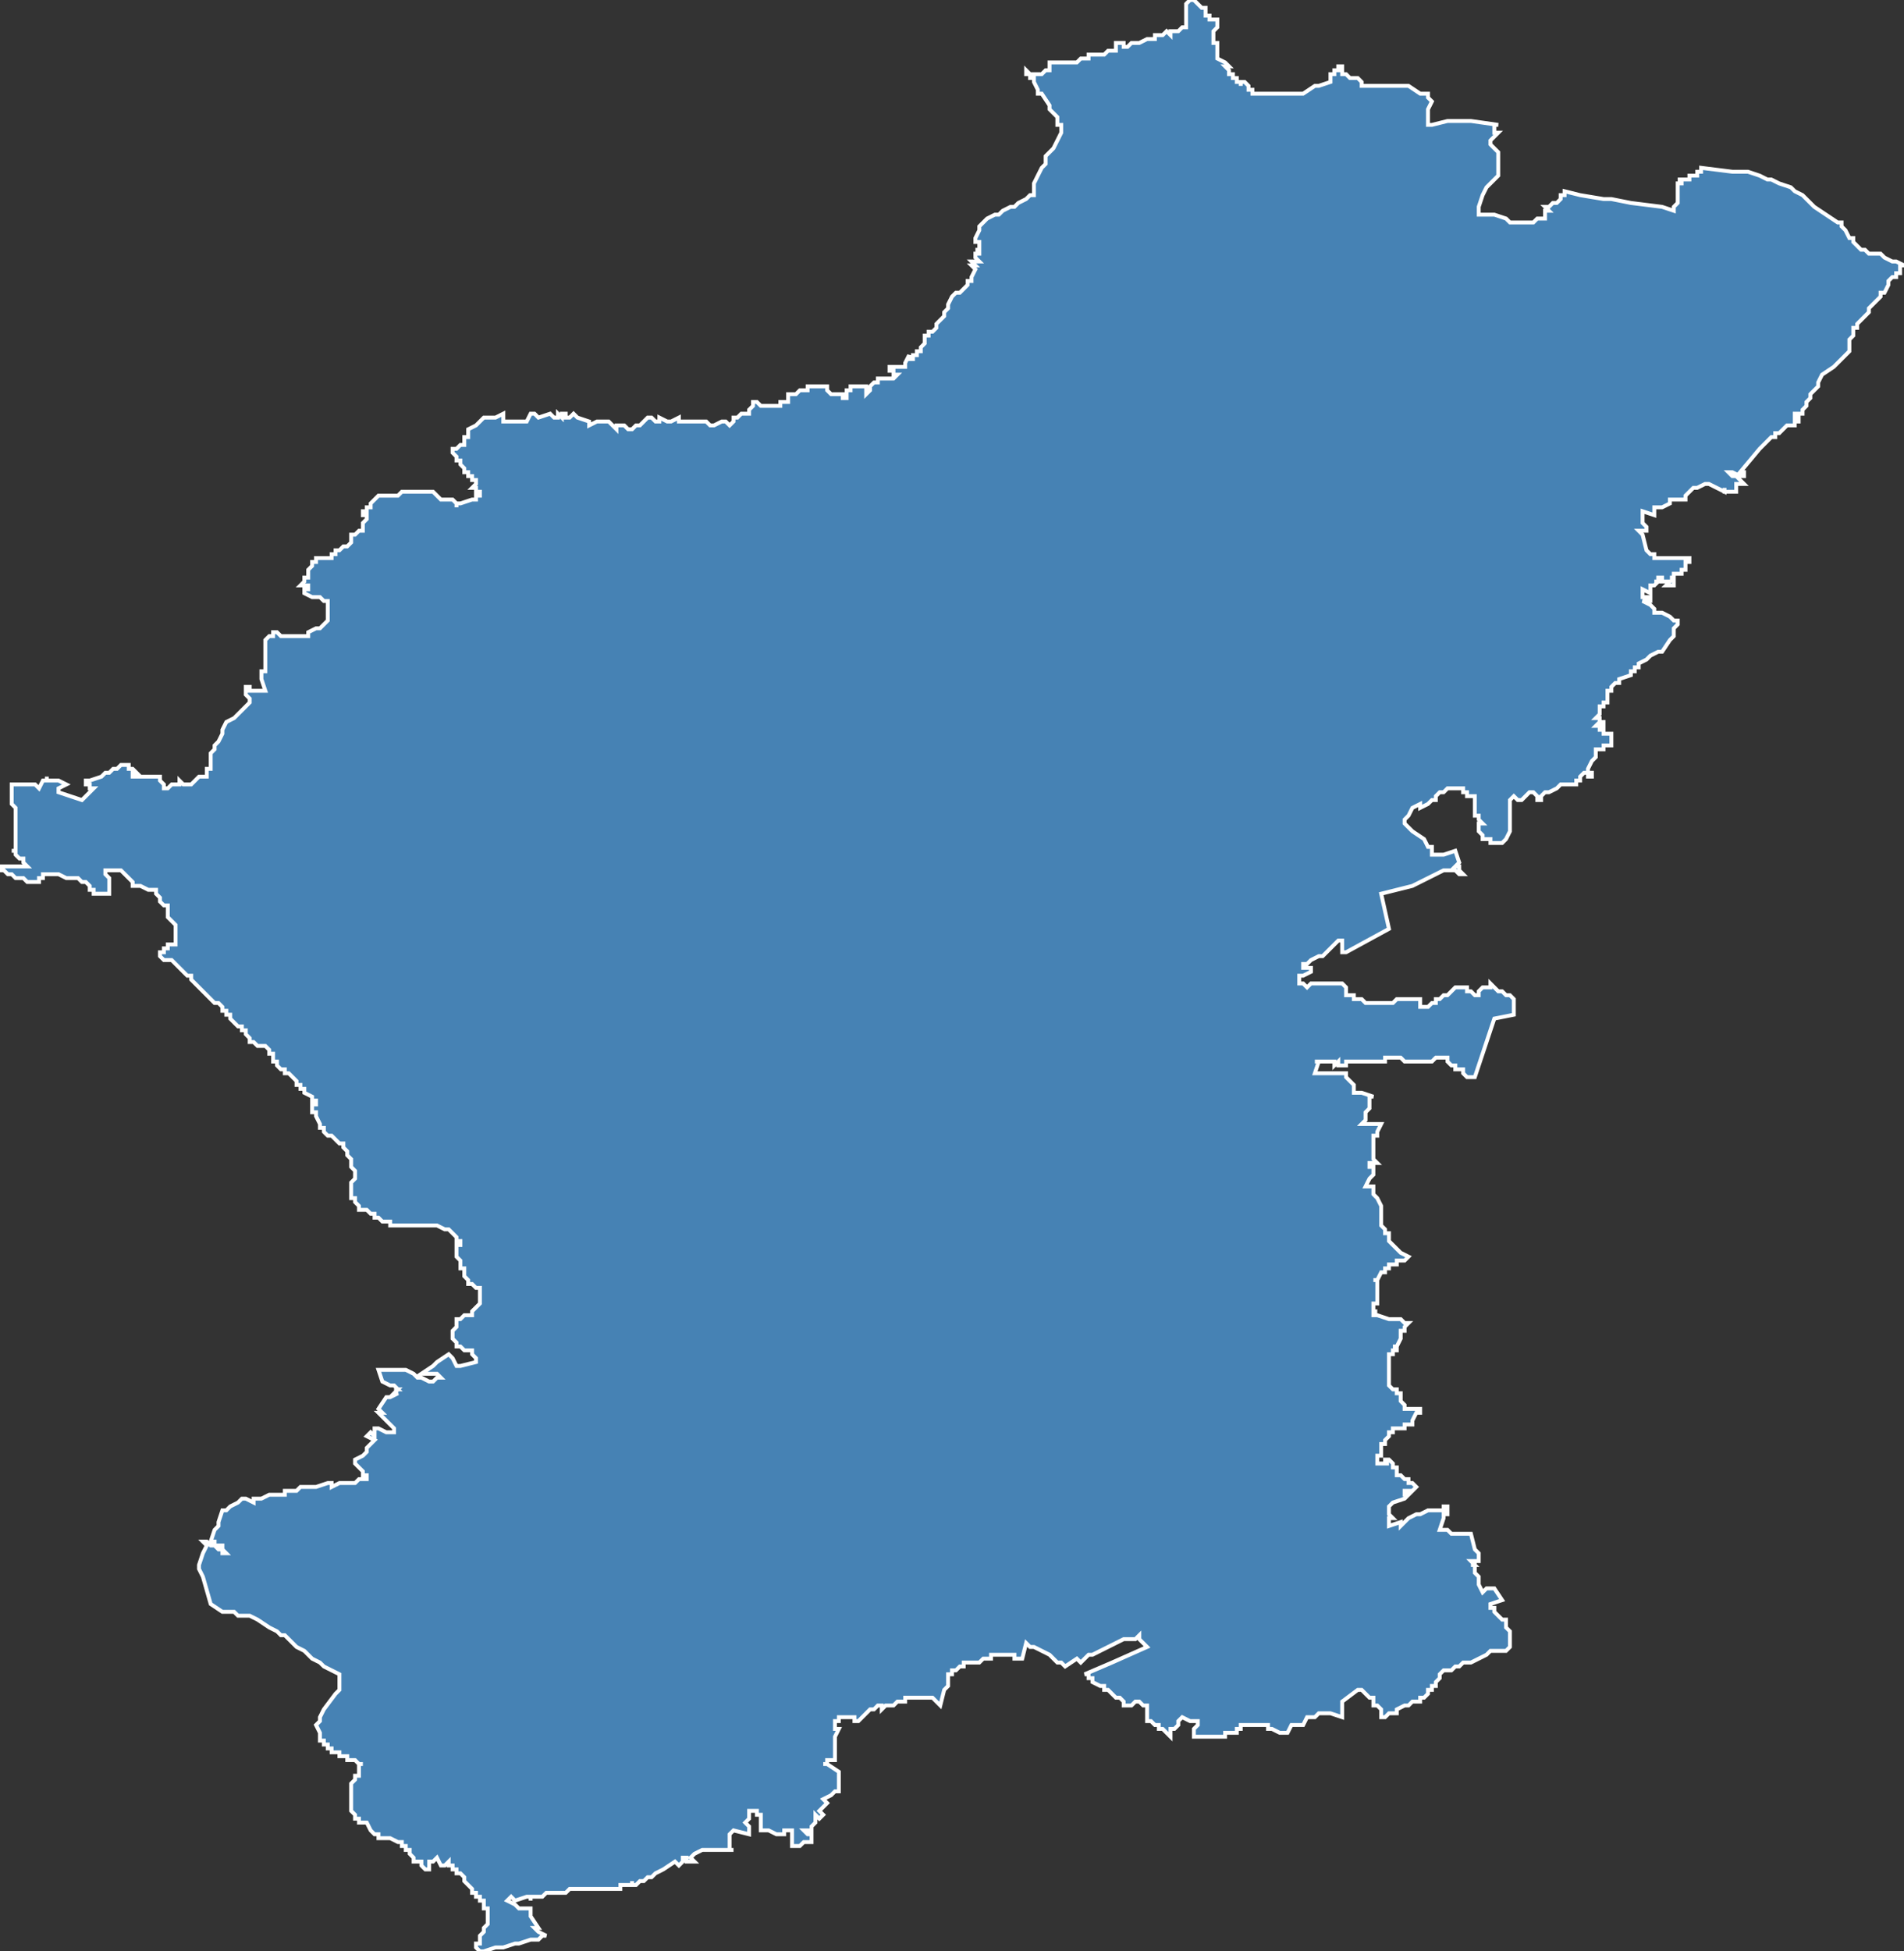 <?xml version="1.0" encoding="utf-8"?>
<svg version="1.1" id="svgmap" xmlns="http://www.w3.org/2000/svg" xmlns:xlink="http://www.w3.org/1999/xlink" x="0px" y="0px" width="100%" height="100%" viewBox="0 0 488 500">
<rect x="0" y="0" width="488" height="500" fill="#333333" stroke="none"/>
<polygon points="304,6 304,6 304,5 304,5 304,5 304,4 304,3 304,3 304,3 304,3 304,3 304,3 304,3 304,2 304,2 304,2 304,2 304,2 304,1 304,1 304,1 305,0 305,0 305,0 305,0 306,0 306,0 306,0 306,0 306,0 306,0 306,0 306,0 306,0 307,1 307,1 307,1 307,1 307,1 308,2 308,2 308,2 308,2 308,2 308,2 308,2 308,2 309,2 309,2 309,2 308,2 308,2 309,2 309,3 309,3 309,3 309,3 309,3 309,3 309,3 309,3 309,4 310,4 310,4 310,4 310,4 310,4 310,4 310,4 310,4 310,5 310,5 311,5 311,5 311,5 312,5 312,6 312,6 312,6 312,7 311,8 311,8 311,8 311,8 311,10 311,11 312,11 312,12 312,13 312,14 312,15 312,15 312,15 314,16 314,16 314,16 314,16 314,16 315,17 315,17 314,17 314,17 314,17 314,17 315,18 315,18 315,19 315,19 316,19 316,20 317,20 317,20 317,21 318,21 318,21 318,22 318,22 318,21 318,21 319,21 319,21 319,21 319,21 319,21 320,22 320,22 320,22 320,22 320,23 320,23 321,23 321,23 321,23 321,23 321,23 321,24 322,24 322,24 322,24 322,24 323,24 323,24 323,24 323,24 323,24 323,24 323,24 323,24 323,24 324,24 324,24 324,24 324,24 324,24 324,24 324,24 324,24 327,24 327,24 328,24 329,24 329,24 330,24 331,24 332,24 332,24 333,24 334,24 337,22 338,22 338,22 341,21 341,21 341,21 341,20 341,20 341,20 341,19 341,19 341,19 341,19 341,19 342,19 342,19 342,19 342,18 342,18 342,18 342,18 342,18 342,18 342,18 342,18 342,18 342,18 343,18 343,18 343,17 343,17 343,17 344,17 344,17 344,17 344,17 344,17 344,17 344,17 344,17 344,17 344,17 344,18 344,18 344,18 344,18 344,18 344,18 344,19 344,19 344,19 345,19 345,19 346,20 346,20 346,20 347,20 347,20 348,20 348,20 349,21 349,21 349,21 349,21 349,21 349,22 349,22 350,22 350,22 350,22 351,22 351,22 351,22 352,22 352,22 352,22 353,22 353,22 354,22 354,22 356,22 356,22 357,22 359,22 360,22 361,22 361,22 364,24 364,24 366,24 366,24 366,24 366,24 366,25 367,26 367,26 366,28 366,28 366,29 366,29 366,31 366,31 366,32 367,32 371,31 372,31 372,31 373,31 374,31 374,31 375,31 376,31 377,31 384,32 384,32 384,32 384,32 383,32 383,34 383,34 384,34 383,35 382,36 382,37 382,37 382,37 382,37 382,37 382,37 383,38 383,38 383,38 383,38 383,38 384,39 384,40 384,40 384,43 384,44 384,44 384,45 384,45 382,47 382,47 381,48 380,50 380,50 380,50 379,53 379,55 383,55 383,55 386,56 387,57 387,57 391,57 392,57 393,57 393,57 393,57 393,57 394,56 394,56 394,56 395,56 395,56 395,56 395,56 395,56 395,56 396,56 396,56 396,55 396,55 396,55 396,55 396,55 396,55 396,55 396,55 396,55 396,55 396,55 396,54 396,54 396,54 396,54 396,54 396,54 396,54 396,54 396,54 397,54 397,54 396,53 396,53 396,53 397,53 397,53 397,53 398,52 399,52 399,52 399,52 399,52 399,52 399,52 399,52 399,52 399,52 400,51 400,51 400,51 400,51 400,51 400,51 400,51 400,51 400,51 400,51 400,51 400,51 400,51 400,51 400,51 400,51 400,51 400,51 400,51 400,50 400,50 400,50 400,50 401,50 401,50 401,49 401,49 401,49 401,49 405,50 405,50 411,51 412,51 413,51 413,51 413,51 413,51 418,52 426,53 429,54 429,54 429,54 429,53 430,52 430,52 430,52 430,52 430,52 430,52 430,50 430,49 430,49 430,48 430,48 430,48 430,48 430,48 430,48 430,48 430,48 430,48 430,48 430,47 430,47 430,47 430,47 430,47 431,47 431,47 431,46 430,46 430,46 431,46 431,46 431,46 431,46 432,46 432,46 432,46 432,46 432,46 433,46 433,46 433,46 433,45 433,45 434,45 434,45 434,45 434,45 434,45 434,45 435,45 435,45 435,45 435,45 435,45 435,45 435,44 436,44 436,44 436,44 436,44 436,44 436,44 436,43 436,43 444,44 447,44 447,44 448,44 451,45 453,46 454,46 454,46 456,47 459,48 460,49 460,49 462,50 465,53 468,55 471,57 471,57 472,57 472,58 472,58 472,58 472,58 472,58 473,59 473,59 473,59 474,61 475,61 475,61 475,61 475,62 477,64 477,64 477,64 478,64 479,65 479,65 479,65 481,65 481,65 482,65 483,66 485,67 485,67 486,67 486,67 486,67 486,67 486,67 488,68 487,68 487,69 487,69 487,69 487,70 486,70 486,71 486,71 486,71 486,71 485,71 484,72 484,73 484,73 484,73 483,75 482,75 482,75 482,76 482,76 481,77 481,77 481,77 480,78 480,78 479,79 479,80 479,80 479,80 476,83 476,84 476,84 475,84 475,85 475,85 475,85 475,85 475,85 475,85 475,86 475,86 475,86 475,86 475,86 475,86 475,86 475,86 475,86 474,87 474,87 474,88 474,88 474,88 474,88 474,89 474,89 474,89 474,89 474,90 474,90 474,90 473,91 470,94 467,96 467,96 466,98 466,99 464,101 464,102 464,102 464,102 463,103 463,103 463,103 463,104 463,104 462,105 462,105 462,105 462,105 462,105 462,105 462,105 462,105 462,105 462,106 460,106 460,107 461,107 461,107 461,107 461,107 460,107 460,107 461,107 461,108 461,108 461,108 461,108 461,108 460,108 461,108 460,108 460,108 460,108 460,109 460,109 459,109 459,109 459,109 458,109 458,109 456,111 456,111 456,111 456,111 455,111 455,111 455,112 454,112 454,112 453,113 452,114 451,115 446,121 446,121 447,121 447,121 447,121 447,122 447,122 447,122 446,122 446,122 444,121 444,121 444,121 444,121 444,121 443,121 443,121 444,122 445,122 445,122 446,123 446,123 446,123 446,123 447,124 447,124 447,124 447,124 447,124 446,124 446,124 446,124 446,124 445,124 445,124 445,125 445,125 445,126 445,126 445,126 444,126 444,126 444,126 443,126 442,126 442,125 442,126 438,124 437,124 437,124 435,125 435,125 435,125 434,125 434,125 434,125 433,126 432,127 432,128 432,128 432,128 430,128 430,128 428,128 428,129 426,130 426,130 426,130 425,130 425,130 425,130 424,130 424,130 424,130 424,130 424,131 424,131 424,132 424,132 421,131 421,131 421,131 421,132 421,132 421,132 421,133 421,134 421,134 421,134 422,135 422,135 422,136 421,136 421,136 421,136 420,136 421,137 422,141 423,142 423,142 423,142 424,142 424,142 424,143 424,143 424,143 424,143 425,143 425,143 425,143 425,143 426,143 426,143 426,143 426,143 426,143 426,143 427,143 427,143 427,143 427,143 427,143 427,143 427,143 427,143 427,143 427,143 427,143 428,143 428,143 428,143 428,143 428,143 428,143 428,143 428,143 428,143 428,143 428,143 429,143 429,143 429,143 429,143 429,143 429,143 429,143 429,143 429,143 429,143 429,143 429,143 429,143 430,143 430,143 430,143 430,143 430,143 430,143 430,143 430,143 431,143 431,143 431,143 431,143 431,143 431,143 431,143 431,143 431,143 431,143 431,143 431,143 432,143 432,143 432,143 432,143 432,143 432,143 432,143 432,143 433,143 433,143 433,144 433,144 433,144 432,144 432,144 432,145 432,145 432,146 432,146 432,146 431,146 431,146 431,146 431,147 430,147 430,147 429,147 429,147 429,147 429,147 429,148 429,148 429,148 429,148 428,148 428,148 428,148 428,148 428,148 429,148 429,149 429,149 429,149 429,149 429,149 429,149 429,150 429,150 429,150 428,150 428,150 428,150 428,150 427,150 427,150 427,150 428,149 428,149 428,149 428,149 428,149 428,149 427,149 427,149 427,149 427,149 427,149 427,149 427,149 426,149 426,149 426,149 426,149 426,149 426,149 426,149 426,149 426,149 426,149 426,148 426,148 425,148 425,148 425,148 425,149 425,149 424,149 424,149 425,149 425,149 424,150 424,150 424,150 424,150 424,150 424,150 423,150 423,151 423,151 423,151 423,151 423,151 423,151 423,151 423,152 423,152 423,152 423,152 423,152 423,152 421,151 421,151 421,151 421,151 421,151 421,151 421,151 421,151 421,152 421,152 421,152 421,152 421,152 421,153 421,153 422,153 422,153 422,153 422,153 422,153 422,153 423,153 423,153 423,154 423,154 423,154 422,154 422,154 422,154 422,154 421,154 421,154 421,154 421,154 423,155 423,155 424,156 424,157 424,157 424,157 425,157 426,157 428,158 429,159 430,159 430,160 429,161 429,161 429,163 429,163 428,164 426,167 426,167 425,167 423,168 423,168 422,169 422,169 422,169 420,170 420,170 420,171 419,171 419,172 419,172 418,172 418,172 418,173 418,173 418,173 418,173 415,174 415,175 415,175 414,175 414,175 414,175 414,175 413,176 413,176 413,176 413,176 413,177 413,177 412,177 412,177 412,177 412,178 412,178 412,178 412,178 412,178 412,178 412,179 412,179 412,180 412,180 411,180 411,180 411,180 411,181 411,181 411,181 411,181 411,181 411,181 410,181 410,181 410,181 410,182 410,183 410,183 409,184 409,184 410,184 410,185 410,185 411,185 411,185 411,186 411,186 411,186 411,186 411,186 411,186 410,186 410,185 409,186 409,186 409,186 410,186 410,187 410,187 410,187 411,187 411,188 411,188 412,188 413,188 413,188 413,188 413,189 413,189 413,189 413,190 413,190 413,191 413,191 412,191 412,191 411,191 411,192 411,192 411,192 410,192 410,192 410,192 410,192 410,192 409,192 409,193 409,193 409,193 409,194 409,194 408,195 408,195 408,195 408,195 407,197 407,197 407,198 407,198 407,198 408,198 408,199 408,199 408,199 408,199 408,199 407,199 407,199 407,199 407,199 407,199 407,199 407,199 407,199 407,198 407,198 407,198 406,198 406,198 406,198 406,198 406,198 405,199 405,200 405,200 405,200 404,200 404,201 404,201 402,201 401,201 400,201 399,202 399,202 397,203 396,203 396,203 395,204 395,205 394,205 394,205 394,204 393,203 393,203 393,203 392,203 392,203 392,203 392,203 391,204 390,205 390,205 390,205 390,205 389,205 388,204 388,204 388,204 388,204 388,204 387,205 387,205 387,206 387,206 387,206 387,207 387,207 387,208 387,209 387,211 387,211 387,212 387,213 387,213 386,215 386,215 385,216 385,216 385,216 385,216 385,216 383,216 383,216 383,216 382,216 382,216 382,216 382,216 382,216 382,215 382,215 382,215 382,215 382,215 380,215 380,215 380,215 380,214 380,214 379,213 379,213 379,212 379,212 379,212 379,212 379,212 379,212 379,212 379,211 379,211 379,211 379,211 380,211 380,211 379,210 379,210 379,209 379,209 379,209 379,209 379,209 378,209 378,208 378,208 378,208 378,207 378,207 378,207 378,206 378,206 378,206 378,206 378,206 378,206 378,206 378,205 378,205 378,205 378,205 378,205 378,205 378,205 378,205 378,205 378,205 378,205 378,205 378,205 378,205 378,205 378,205 378,205 378,205 378,204 377,204 377,204 377,204 377,204 377,204 377,204 377,204 377,204 377,204 377,204 377,204 377,204 377,204 376,204 377,204 376,204 376,204 376,204 376,204 376,204 376,204 376,204 376,204 376,203 376,203 376,203 376,203 376,203 376,203 376,203 376,203 376,203 376,203 376,203 376,203 376,203 376,203 376,203 376,203 376,203 376,203 376,203 375,203 375,203 375,203 375,203 375,202 375,202 375,202 375,202 375,202 375,202 375,202 374,202 374,202 374,202 374,202 374,202 374,202 374,202 374,202 374,202 373,202 372,202 372,202 372,202 371,202 371,202 370,203 369,203 368,204 368,205 367,205 367,205 366,206 364,207 364,206 362,207 362,207 361,209 361,209 360,210 360,211 361,212 362,213 365,215 366,217 367,217 367,219 369,219 370,219 373,218 374,221 373,222 374,222 374,222 374,223 375,224 374,224 374,224 373,223 372,223 372,223 371,223 370,223 362,227 362,227 354,229 356,238 345,244 344,244 344,241 343,241 342,242 341,243 339,245 338,245 338,245 336,246 336,246 336,246 336,246 335,247 334,247 334,248 334,248 335,248 335,248 335,248 336,248 336,248 336,248 336,248 336,249 334,250 334,250 333,250 333,250 333,250 333,250 333,251 333,251 333,251 333,251 333,251 333,251 333,252 333,252 334,252 334,252 335,253 336,252 337,252 339,252 341,252 343,252 343,252 344,252 345,253 345,253 345,253 345,253 345,254 345,254 345,255 345,255 345,255 345,255 345,255 346,255 346,255 346,255 346,255 346,255 346,255 346,255 347,255 347,255 347,255 347,255 347,255 347,255 347,256 347,256 347,256 348,256 348,256 348,256 348,256 348,256 348,256 349,256 349,256 349,256 349,256 349,256 349,256 350,257 350,257 350,257 350,257 351,257 351,257 351,257 351,257 351,257 352,257 352,257 353,257 353,257 353,257 353,257 354,257 354,257 355,257 355,257 356,257 356,257 356,257 357,257 358,256 358,256 359,256 359,256 359,256 360,256 360,256 364,256 364,257 364,258 365,258 366,258 367,257 367,257 368,257 368,257 368,257 368,256 369,256 369,256 369,256 370,255 370,255 370,255 371,255 371,255 372,254 372,254 373,253 373,253 374,253 375,253 376,253 376,253 376,253 376,253 376,254 376,254 377,254 378,255 379,255 379,255 379,255 379,254 379,254 380,253 381,253 382,253 382,252 382,252 383,253 383,253 383,253 384,254 385,254 386,255 387,255 388,256 388,260 383,261 383,261 378,276 377,276 376,276 375,275 375,275 375,275 375,274 375,274 374,274 373,274 373,273 372,273 372,273 372,273 371,272 371,271 371,271 370,271 369,271 368,271 367,272 366,272 365,272 364,272 362,272 360,272 359,271 357,271 356,271 356,271 356,271 355,271 355,271 355,272 354,272 354,272 354,272 354,272 353,272 353,272 352,272 351,272 350,272 350,272 350,272 349,272 349,272 348,272 348,272 348,272 346,272 345,272 345,273 344,273 344,273 344,273 343,273 343,273 343,272 342,273 342,272 342,272 341,272 340,272 339,272 339,272 338,272 338,272 337,272 337,272 337,272 337,272 337,272 337,272 338,272 337,275 337,275 338,275 339,275 339,275 340,275 340,275 341,275 341,275 342,275 343,275 343,275 345,275 345,276 345,276 345,276 346,277 347,278 347,278 347,278 347,280 348,280 348,280 349,280 349,280 352,281 351,281 351,282 351,284 350,285 350,285 350,286 350,286 350,286 350,286 350,286 350,286 350,287 349,288 352,288 353,288 353,288 354,288 354,288 353,290 353,290 353,290 353,290 353,291 352,291 352,292 352,292 352,292 352,293 352,294 352,295 352,295 352,295 352,296 352,296 352,297 353,298 351,298 351,299 352,299 352,300 352,301 352,301 352,301 352,301 351,302 351,302 350,304 352,304 352,306 352,306 353,307 354,309 354,310 354,310 354,310 354,310 354,310 354,310 354,311 354,311 354,311 354,312 354,312 354,313 354,313 354,314 354,314 354,314 355,315 355,316 356,316 356,317 356,318 357,319 359,321 361,322 360,323 360,323 360,323 360,323 359,323 359,323 359,323 359,323 358,323 358,324 358,324 357,324 357,324 357,324 356,324 356,324 356,325 356,325 355,325 355,325 355,325 355,326 354,326 353,328 352,328 352,328 352,328 352,328 352,328 352,328 352,328 353,328 353,328 353,328 353,328 353,329 353,329 353,329 353,329 353,329 353,329 353,330 353,330 353,330 353,330 353,330 353,330 353,330 353,331 353,331 353,331 353,331 353,331 353,331 353,331 353,331 353,331 353,331 353,331 353,331 353,331 353,331 353,331 353,331 353,332 353,332 353,332 353,332 353,332 353,332 353,332 353,332 353,333 353,333 353,333 353,333 353,333 353,333 353,334 353,334 353,334 353,334 353,334 353,334 353,334 353,334 353,334 353,334 353,334 353,334 353,334 352,334 352,334 352,334 352,334 352,334 352,335 352,335 352,335 352,335 352,335 352,335 352,335 352,335 352,335 352,335 352,335 352,335 352,335 352,336 352,336 352,336 352,336 353,336 353,336 352,336 352,336 352,337 352,337 352,337 353,337 356,338 357,338 357,338 359,338 359,338 360,339 361,339 361,339 360,340 360,340 360,340 360,340 360,341 360,341 359,341 359,342 359,342 359,342 359,343 359,343 359,343 359,343 358,345 358,345 357,345 358,345 358,345 358,345 358,346 358,346 358,346 358,346 357,346 357,347 357,347 356,347 356,347 356,347 356,348 356,348 356,349 356,349 356,350 356,350 356,350 356,351 356,353 356,353 356,354 356,355 356,355 357,356 357,356 358,356 358,357 359,357 359,357 359,358 359,359 360,360 360,360 360,361 360,361 360,361 360,361 361,361 361,361 361,361 362,361 362,361 362,361 363,361 363,361 363,361 364,361 364,361 364,361 364,362 363,362 362,364 362,365 362,365 362,365 361,365 361,365 361,365 360,365 360,366 359,366 359,366 359,366 359,366 358,366 358,366 358,366 358,366 358,366 358,366 358,366 358,366 357,366 357,367 357,367 357,367 356,367 356,367 356,367 356,368 356,368 356,368 355,369 355,370 354,370 354,370 354,370 354,371 354,371 354,371 354,371 354,371 354,371 354,372 354,372 354,372 354,372 354,373 354,373 354,373 354,373 354,373 353,373 353,373 353,373 353,374 353,374 353,374 353,374 353,374 353,374 353,374 353,374 353,374 353,374 353,375 353,375 353,375 354,375 354,375 354,375 355,375 355,375 355,375 355,375 355,375 355,375 355,375 355,375 355,375 356,375 355,375 355,375 355,375 355,375 355,374 356,374 356,374 356,374 357,375 357,376 358,376 358,376 358,378 359,378 360,379 360,379 360,379 360,379 361,379 361,379 361,380 362,380 362,380 362,380 363,381 363,381 363,381 363,381 362,382 361,382 360,382 360,383 361,383 361,383 361,383 360,384 360,384 360,384 360,384 357,385 356,386 356,386 356,386 356,386 356,386 356,387 356,388 356,388 357,389 357,389 357,389 356,389 356,389 356,389 356,390 356,390 356,390 356,390 356,390 356,391 356,391 359,390 359,391 359,391 359,391 360,390 360,390 360,390 360,390 361,389 363,388 364,388 364,388 366,387 368,387 369,387 369,387 369,387 370,387 370,386 370,386 370,386 371,386 371,386 371,386 371,386 371,386 371,387 371,387 371,387 371,387 371,388 370,388 370,388 370,389 370,389 370,389 370,389 370,389 369,392 369,392 371,392 371,392 371,392 372,393 372,393 373,393 374,393 376,393 376,393 376,393 377,393 377,393 377,393 377,393 377,393 378,397 378,397 378,397 378,397 378,397 379,398 379,400 379,400 377,400 377,400 377,400 378,401 378,401 377,401 378,401 378,402 378,403 379,404 379,405 379,405 379,406 380,408 380,408 381,407 382,407 383,407 383,407 383,407 385,410 385,410 385,410 385,410 382,411 382,411 382,411 382,412 382,412 382,412 383,412 383,413 383,413 384,414 385,415 386,415 386,415 386,416 386,416 386,416 386,416 386,416 386,417 386,417 387,418 387,419 387,419 387,419 387,420 387,421 387,422 387,422 387,422 387,422 386,423 385,423 384,423 384,423 384,423 382,423 382,423 381,424 379,425 379,425 377,426 377,426 377,426 377,426 376,426 376,426 375,426 375,426 374,427 374,427 374,427 373,427 373,427 373,427 373,427 373,427 372,428 372,428 372,428 371,428 371,428 370,428 370,428 369,429 369,429 369,429 369,429 369,429 369,430 369,430 369,430 369,430 369,430 368,431 368,431 368,432 368,432 368,432 368,432 367,432 367,433 367,433 367,433 366,433 366,434 366,434 366,434 365,435 365,435 365,435 364,435 364,435 364,436 363,436 363,436 363,436 362,436 362,436 362,436 361,437 361,437 360,437 360,437 360,437 360,437 360,437 358,438 358,439 356,439 355,440 354,440 354,440 354,440 354,439 354,439 354,438 354,438 354,438 353,437 353,437 352,437 352,437 352,437 352,436 352,436 352,436 352,436 352,435 352,435 352,435 351,435 351,435 349,433 349,433 349,433 349,433 349,433 348,433 344,436 344,436 344,440 344,440 341,439 341,439 340,439 339,439 339,439 339,439 338,439 338,439 337,440 337,440 336,440 336,440 336,440 335,440 335,440 334,442 334,442 334,442 331,442 331,442 331,442 331,442 331,442 330,444 329,444 329,444 329,444 328,444 326,443 326,443 325,443 325,442 325,442 324,442 324,442 323,442 323,442 322,442 322,442 322,442 320,442 320,442 319,442 319,442 318,442 318,442 318,443 318,443 317,443 317,443 317,443 317,444 316,444 315,444 315,444 314,444 314,444 314,445 314,445 312,445 312,445 311,445 311,445 309,445 309,445 308,445 307,445 307,445 306,445 306,445 306,444 306,444 306,444 306,444 306,443 307,442 307,442 307,441 307,441 305,441 303,440 303,440 303,440 303,440 302,441 302,442 301,443 300,443 300,445 300,445 300,445 298,443 298,443 297,443 297,442 296,442 296,442 295,441 294,441 294,441 294,440 294,438 294,438 294,437 294,437 293,437 292,436 292,436 292,436 291,436 291,436 291,436 290,437 289,437 289,437 288,437 288,436 287,435 286,435 285,434 284,433 284,433 283,433 283,432 283,432 283,432 282,432 282,432 280,431 280,430 279,430 279,430 279,429 278,429 285,426 285,426 294,422 294,422 294,422 292,420 292,419 292,419 291,420 291,420 291,420 290,420 289,420 289,420 289,420 289,420 289,420 288,420 288,420 288,420 288,420 280,424 279,424 277,426 277,426 277,426 276,425 276,425 273,427 273,427 273,427 272,426 271,426 270,425 269,424 267,423 265,422 265,422 264,422 264,422 264,422 263,421 262,425 261,425 261,425 260,425 260,425 260,424 259,424 259,424 258,424 257,424 257,424 257,424 257,424 257,424 256,424 255,424 254,424 254,424 254,425 253,425 252,425 251,426 251,426 250,426 250,426 249,426 248,426 248,426 247,426 247,426 247,427 246,427 246,427 246,427 245,428 244,428 244,429 243,429 243,430 243,430 243,430 243,431 243,431 243,431 243,432 242,433 242,433 241,437 241,437 240,436 240,436 239,435 238,435 238,435 238,435 237,435 236,435 236,435 235,435 233,435 233,435 233,435 233,435 232,435 232,436 231,436 231,436 230,436 230,436 230,436 230,436 230,436 230,436 229,437 229,437 229,437 228,437 228,437 227,437 226,438 226,438 226,438 226,437 225,437 225,437 225,437 225,437 224,438 223,438 223,438 223,438 222,439 222,439 220,441 220,441 219,441 219,440 218,440 217,440 215,440 215,441 214,441 214,441 214,443 215,443 214,445 214,445 214,447 214,447 214,448 214,451 213,451 212,451 212,452 212,452 211,452 212,452 215,454 215,455 215,455 215,456 215,457 215,459 214,459 214,459 213,460 211,461 212,462 210,464 211,465 210,466 210,466 210,466 210,466 209,465 209,465 209,465 209,466 209,467 208,468 208,469 208,469 208,469 207,469 207,469 207,469 206,469 207,470 207,470 208,470 208,470 208,472 208,472 207,472 207,472 207,472 207,472 206,472 205,473 204,473 204,473 204,473 204,473 204,473 204,473 204,473 203,473 203,473 203,473 203,470 203,469 203,469 202,469 202,469 201,469 201,470 201,470 201,470 199,470 199,470 199,470 199,470 199,470 197,469 197,469 196,469 195,469 195,469 195,468 195,468 195,468 195,468 195,468 195,468 195,468 195,468 195,467 195,467 195,466 195,466 195,466 195,466 195,466 195,466 195,465 194,465 194,465 194,464 194,464 193,464 193,464 192,464 192,465 192,465 192,465 192,465 192,466 192,466 191,467 192,468 192,469 192,470 192,470 188,469 188,469 187,470 187,471 187,472 187,473 187,473 187,474 188,474 187,474 187,474 186,474 186,474 186,474 185,474 184,474 184,474 183,474 183,474 183,474 183,474 180,474 180,474 180,474 178,475 178,475 177,476 177,476 177,476 178,477 178,477 177,477 177,477 176,477 176,476 176,476 175,476 175,477 175,477 175,477 175,477 175,477 175,477 174,478 174,478 174,478 173,477 170,479 170,479 168,480 167,481 166,481 165,482 165,482 164,482 164,482 163,483 163,483 163,483 162,483 162,482 162,482 162,482 162,482 162,482 162,483 161,483 161,483 160,483 160,483 160,483 159,483 159,484 159,484 159,484 159,484 159,484 159,484 158,484 155,484 152,484 150,484 150,484 148,484 147,484 147,484 146,484 145,485 144,485 141,485 141,485 140,485 139,486 138,486 136,486 136,487 136,486 136,486 136,486 135,486 132,487 132,487 131,486 130,487 130,487 130,487 132,488 133,489 133,489 135,489 136,489 136,489 136,489 136,490 136,490 136,490 136,491 136,491 136,491 136,491 136,491 138,494 138,494 138,494 137,494 137,494 137,494 138,495 140,496 140,496 139,496 138,497 137,497 136,497 133,498 132,498 129,499 129,499 127,499 127,499 127,499 127,499 124,500 124,500 123,500 123,500 123,500 123,500 123,500 122,499 122,499 122,499 122,498 123,498 123,498 123,497 123,497 123,496 123,496 123,496 124,495 124,495 124,494 125,493 125,493 125,493 125,492 125,491 125,491 125,491 125,490 125,490 125,489 125,489 125,489 124,489 124,489 124,489 124,489 124,489 124,489 124,488 124,488 124,488 124,487 124,487 124,487 124,487 124,487 123,487 123,486 122,486 122,486 122,485 122,485 121,485 121,485 121,484 119,482 119,481 119,481 118,480 118,480 118,480 118,480 118,480 117,480 117,479 117,479 117,479 117,479 117,479 116,479 116,479 116,479 116,478 116,478 115,478 115,477 115,477 114,478 114,478 114,478 113,478 112,476 112,476 112,476 111,477 111,477 111,477 110,477 110,478 110,478 110,479 110,479 110,479 109,479 109,479 108,478 108,478 108,478 108,478 108,478 108,478 108,478 108,477 108,477 108,477 107,477 107,477 107,477 107,477 107,477 107,477 106,477 106,477 106,477 106,476 105,475 105,474 105,474 104,474 104,473 103,473 103,472 102,472 100,471 100,471 98,471 97,471 97,470 96,470 95,469 94,467 94,467 93,467 93,467 92,467 92,467 92,466 92,466 91,466 91,466 91,465 91,465 91,465 90,464 90,463 90,463 90,462 90,460 90,460 90,460 90,459 90,459 90,458 90,458 90,457 90,457 90,457 91,456 91,455 92,455 92,454 92,454 92,453 92,452 92,452 92,452 93,452 92,452 92,452 91,451 91,451 91,451 90,451 90,451 90,451 89,451 89,450 89,450 89,450 89,450 89,450 88,450 88,450 88,450 87,450 87,450 87,450 87,449 86,449 86,449 86,449 86,449 85,449 85,448 85,448 85,448 85,448 85,448 84,448 84,448 84,447 84,447 84,447 83,447 83,447 83,446 83,446 83,446 82,446 82,446 82,446 82,445 82,445 82,445 82,445 82,445 82,445 82,444 82,444 81,442 81,442 82,441 82,441 82,440 82,440 83,438 86,434 87,433 87,432 87,431 87,429 83,427 82,426 80,425 79,424 78,423 76,422 75,421 73,419 72,419 71,418 69,417 66,415 64,414 63,414 61,414 60,413 57,413 54,411 52,404 51,402 51,401 52,398 53,396 52,395 53,395 54,396 55,396 55,396 56,397 57,397 57,398 58,398 58,398 58,398 58,398 57,397 57,396 56,396 55,396 55,396 55,395 54,395 54,395 54,395 54,395 55,392 56,391 56,390 57,387 58,387 59,386 61,385 62,384 63,384 65,385 65,384 65,384 66,384 66,384 66,384 67,384 67,384 69,383 70,383 70,383 70,383 71,383 72,383 73,383 73,383 73,382 73,382 75,382 76,382 76,382 77,381 77,381 78,381 78,381 79,381 80,381 81,381 84,380 85,380 85,381 87,380 87,380 89,380 90,380 91,380 92,379 93,379 93,379 94,379 94,379 94,378 93,378 93,377 92,376 92,376 91,375 91,374 93,373 93,373 94,372 94,371 94,371 95,370 95,370 96,369 94,368 94,368 95,367 96,368 96,366 97,366 97,366 99,367 100,367 101,367 101,366 101,366 99,364 97,362 98,362 97,361 97,361 97,361 99,358 100,358 100,358 100,358 102,357 101,357 102,356 102,356 101,356 102,356 101,355 100,355 98,354 97,351 101,351 102,351 104,351 106,352 107,353 108,353 108,353 110,354 111,354 112,353 112,353 112,353 113,353 112,352 110,352 109,352 109,352 108,352 111,350 112,349 115,347 116,348 117,350 117,350 118,350 118,350 122,349 122,348 121,347 121,346 120,346 120,346 119,346 118,345 118,345 117,345 117,344 117,344 117,344 116,343 116,342 116,342 116,341 116,341 116,341 117,340 117,339 117,339 117,338 118,338 118,338 118,338 119,337 120,337 120,337 121,337 121,336 121,336 123,334 123,334 123,334 123,334 123,333 123,332 123,332 123,331 123,331 123,330 122,330 122,330 121,329 120,329 120,328 119,327 119,326 119,325 118,325 118,324 118,324 118,323 117,322 117,322 117,321 117,321 117,320 117,320 117,319 118,319 118,318 118,318 117,318 117,317 117,317 116,316 115,315 114,315 114,315 112,314 111,314 111,314 110,314 109,314 109,314 108,314 107,314 106,314 105,314 104,314 103,314 102,314 102,314 101,314 100,314 100,313 99,313 98,313 97,312 96,312 96,311 95,311 94,310 93,310 92,310 92,309 92,309 91,308 91,307 90,307 90,306 90,306 90,306 90,306 90,305 90,305 90,304 90,303 90,303 91,302 91,300 90,299 90,298 90,298 90,297 90,297 90,297 89,296 89,295 88,294 88,294 88,293 87,293 86,292 85,291 84,291 83,290 83,290 83,289 82,289 82,289 82,288 81,286 81,286 81,285 80,285 80,284 80,284 80,283 81,283 81,282 80,282 80,282 80,281 80,281 80,281 78,280 78,279 77,279 77,278 76,278 76,277 76,277 75,276 75,276 75,276 74,275 74,275 73,275 73,274 72,274 71,273 71,273 71,273 71,272 71,272 70,272 70,271 70,271 70,271 70,270 69,270 69,269 69,269 68,268 68,268 66,268 65,267 65,267 65,267 64,267 64,267 64,267 64,266 64,266 64,266 63,265 63,265 63,264 63,264 63,264 62,264 62,263 61,263 61,263 60,262 60,262 59,261 59,261 59,260 58,260 58,260 58,260 58,259 57,259 57,259 57,258 56,257 55,257 54,256 53,255 53,255 53,255 53,255 53,255 52,254 51,253 50,252 49,251 49,250 48,250 47,249 47,249 46,248 45,247 44,246 43,246 43,246 43,246 42,246 42,246 41,245 41,245 41,245 41,245 41,244 41,244 42,244 42,243 42,243 42,243 43,243 43,243 43,242 44,242 45,242 45,242 45,242 45,241 45,240 45,240 45,239 45,239 45,238 45,237 44,236 44,236 44,236 43,235 43,234 43,233 43,233 43,232 42,232 42,232 41,231 41,231 41,231 41,230 40,229 40,229 40,228 39,228 39,228 38,228 38,228 36,227 35,227 34,227 34,226 34,226 33,225 32,224 32,224 31,223 31,223 31,223 31,223 30,223 30,223 29,223 29,223 28,223 28,223 27,223 27,224 27,224 28,225 28,225 28,226 28,226 28,227 28,227 28,228 28,228 28,229 27,229 27,229 26,229 26,229 25,229 25,229 24,229 24,229 24,229 24,228 23,228 23,227 23,227 23,227 23,227 22,226 21,226 20,225 19,225 17,225 15,224 14,224 13,224 12,224 12,224 11,224 11,224 11,225 10,225 10,226 9,226 9,226 8,226 8,226 7,226 7,226 6,225 5,225 4,225 3,224 3,224 2,224 1,223 0,223 0,222 1,222 3,222 4,222 4,222 5,222 6,222 6,222 7,222 6,221 6,221 6,221 6,220 5,220 4,219 4,218 3,218 4,218 4,217 4,216 4,215 4,215 4,214 4,214 4,214 4,213 4,212 4,210 4,208 4,207 3,206 3,205 3,205 3,204 3,204 3,204 3,202 3,201 4,201 5,201 6,201 8,201 9,201 9,201 10,202 11,200 12,200 12,199 12,200 13,200 14,200 15,200 17,201 15,202 15,203 18,204 18,204 21,205 22,204 22,204 23,203 24,202 23,202 23,201 23,201 22,201 22,201 22,200 22,200 22,200 23,200 26,199 27,198 28,198 29,197 30,197 31,196 32,196 32,196 33,196 33,196 33,197 34,197 34,197 34,197 35,198 35,198 34,198 34,199 34,199 35,199 35,199 34,199 34,199 35,199 35,199 35,199 36,199 38,199 38,199 39,199 40,199 40,199 40,199 41,199 41,200 41,200 42,201 42,202 43,202 43,202 44,201 44,201 44,201 45,201 45,201 46,201 46,200 46,200 46,200 47,201 47,201 47,201 48,201 48,201 49,201 49,201 49,201 51,199 52,199 52,199 53,199 53,198 53,197 54,197 54,196 54,196 54,195 54,194 54,194 54,193 55,192 55,192 55,192 55,191 55,191 56,190 56,190 57,188 57,188 57,187 57,187 58,185 58,185 60,184 61,183 63,181 64,180 64,179 64,179 63,178 63,178 63,178 63,177 63,177 63,177 63,177 63,176 63,176 63,176 64,176 64,177 64,177 65,177 65,177 65,177 65,177 66,177 66,177 67,177 67,177 67,177 67,177 68,177 67,174 67,174 67,172 68,172 68,169 68,169 68,168 68,165 68,165 68,164 69,163 69,163 70,163 70,162 71,162 72,163 72,163 73,163 79,163 79,163 79,162 81,161 82,161 83,160 83,160 83,160 83,160 83,160 84,159 84,159 84,159 84,158 84,158 84,156 84,156 84,156 84,155 84,155 84,155 84,154 84,154 84,154 83,154 83,154 82,153 82,153 82,153 81,153 80,153 80,153 78,152 78,152 78,152 78,152 78,151 79,151 79,151 79,150 79,150 78,150 78,150 77,150 77,150 78,149 78,149 78,149 78,149 78,149 78,148 79,148 79,148 79,148 79,148 79,147 79,147 79,147 79,147 79,147 79,147 79,147 79,147 79,147 79,146 80,145 80,145 80,145 80,145 80,145 80,144 80,144 81,144 81,144 81,143 82,143 82,143 82,143 83,143 83,143 84,143 84,143 84,143 84,143 84,143 84,143 84,143 85,143 85,143 85,143 85,143 85,143 85,143 85,142 85,142 85,142 86,142 86,141 87,141 87,141 88,140 89,140 89,140 90,139 90,139 90,138 90,138 90,138 90,137 90,137 90,137 91,137 92,136 92,136 92,136 93,136 93,136 93,136 93,135 93,134 93,134 94,133 94,133 94,133 94,132 94,132 94,132 93,132 93,132 93,131 94,131 94,131 94,130 95,130 95,130 95,130 95,130 95,130 95,129 96,128 96,128 96,128 96,128 97,127 97,127 97,127 97,127 97,127 98,127 98,127 98,127 99,127 99,127 99,127 99,127 100,127 100,127 100,127 101,127 101,127 102,127 103,126 104,126 105,126 105,126 105,126 105,126 105,126 106,126 106,126 107,126 107,126 107,126 108,126 109,126 109,126 110,126 111,126 111,126 111,126 112,127 112,127 112,127 113,128 113,128 113,128 113,128 113,128 113,128 115,128 115,128 116,128 116,128 116,128 116,128 117,129 117,129 117,129 117,129 117,129 117,129 117,130 117,130 117,130 117,130 117,129 117,129 118,129 118,129 118,129 121,128 121,128 122,128 122,128 122,128 122,128 122,127 123,127 123,126 123,126 123,126 123,126 122,126 122,125 121,125 121,125 121,125 122,124 122,124 122,124 122,124 122,124 122,123 122,123 121,123 121,122 121,122 120,122 120,121 119,121 119,120 119,120 118,119 118,119 118,119 118,119 118,118 117,118 117,118 117,117 117,117 117,117 117,117 117,117 116,116 116,115 116,115 116,115 116,115 116,115 117,115 117,115 117,115 118,114 118,114 118,114 119,114 119,114 119,113 119,113 119,113 119,113 119,113 119,113 119,113 119,112 120,112 120,112 120,112 120,112 120,112 120,112 120,110 120,110 122,109 124,107 127,107 129,106 129,106 129,106 129,106 129,107 129,107 129,108 129,108 129,108 130,108 131,108 132,108 133,108 133,108 135,108 135,108 136,106 136,106 137,106 137,106 138,107 138,107 138,107 138,107 141,106 141,106 141,106 141,106 142,107 142,107 142,107 142,107 142,107 142,107 142,107 142,107 143,107 143,107 143,107 143,106 143,106 143,106 143,106 144,107 144,107 144,107 144,107 144,106 144,106 145,106 145,106 145,107 146,107 146,107 146,107 147,106 147,106 147,106 148,107 148,107 148,107 148,107 151,108 151,109 151,109 153,108 153,108 153,108 154,108 154,108 154,108 155,108 155,108 155,108 155,108 156,108 157,109 158,110 158,110 158,110 158,110 158,109 159,109 159,109 160,109 161,110 162,110 162,110 163,109 163,109 164,109 164,109 164,109 165,108 166,107 166,107 166,107 167,107 168,108 169,108 169,108 169,108 169,108 169,108 169,107 169,107 169,107 171,108 172,108 174,107 174,107 174,108 176,108 177,108 178,108 179,108 179,108 179,108 179,108 179,108 180,108 181,108 182,109 182,109 183,109 183,109 183,109 185,108 185,108 185,108 186,108 187,109 187,109 187,109 188,108 188,108 188,108 188,108 188,108 188,107 189,107 189,107 190,106 190,106 190,106 190,106 190,106 190,106 191,106 191,106 192,106 192,106 192,105 192,105 192,105 193,104 193,104 193,103 193,103 193,103 193,103 194,103 194,103 195,104 196,104 196,104 196,104 196,104 196,104 196,104 197,104 198,104 198,104 199,104 200,104 200,104 200,104 200,103 201,103 201,103 201,103 201,103 201,103 201,103 202,103 202,103 202,102 202,102 202,102 202,102 202,102 202,101 202,101 202,101 204,101 204,101 205,100 206,100 207,100 207,100 207,100 207,99 207,99 208,99 209,99 210,99 211,99 212,99 212,99 212,100 212,100 213,101 214,101 214,101 215,101 215,101 216,101 216,101 216,101 216,101 216,102 216,102 217,102 217,102 217,102 217,102 217,101 217,101 217,101 217,100 218,100 218,99 218,99 218,99 219,99 220,99 221,99 221,99 222,99 222,100 222,101 223,100 223,99 224,98 224,98 225,98 225,97 227,97 228,97 228,97 229,97 229,97 230,96 230,96 229,96 229,95 229,95 228,95 228,95 228,94 229,94 229,94 229,94 230,94 230,94 230,94 230,94 231,94 231,94 232,94 232,94 232,93 232,93 232,93 232,93 232,93 232,93 232,93 232,93 233,91 233,92 234,92 234,92 234,91 235,91 234,91 235,91 235,90 236,90 236,89 236,89 237,88 237,88 237,87 237,87 237,86 238,86 238,85 239,85 240,84 240,84 240,84 240,83 241,82 242,81 242,80 242,80 243,79 243,79 243,78 243,78 243,78 243,78 243,78 243,78 243,78 243,78 244,76 244,76 244,76 245,75 246,75 247,74 247,74 247,74 248,73 248,73 248,73 248,73 248,72 249,72 249,71 250,69 250,69 249,68 249,68 249,68 250,68 249,67 249,67 249,67 251,67 251,67 251,67 250,66 250,66 250,66 250,65 250,65 250,65 251,65 251,65 251,64 251,64 251,64 250,64 251,64 251,64 251,64 251,64 251,63 251,63 251,63 251,63 251,62 251,62 251,62 251,62 250,62 250,62 250,61 250,61 250,61 251,59 251,58 252,57 252,57 253,56 255,55 256,55 257,54 259,53 260,53 261,52 263,51 264,50 264,50 265,50 265,49 265,47 265,47 267,43 267,43 268,42 268,42 268,40 269,39 270,38 270,38 271,36 272,34 272,33 272,32 272,32 271,32 271,31 271,31 271,31 271,31 271,31 271,30 270,29 269,28 269,28 269,28 269,28 269,28 269,28 269,27 269,27 267,24 267,24 267,24 266,24 266,23 266,23 266,23 265,21 265,20 265,20 264,20 264,19 264,19 263,19 263,19 263,18 264,19 265,19 265,19 266,19 267,19 267,19 268,18 268,18 268,18 269,18 269,18 269,18 269,17 269,17 269,16 269,16 270,16 272,16 273,16 273,16 274,16 275,16 275,16 276,16 276,16 277,15 277,15 279,15 279,14 280,14 281,14 281,14 281,14 282,14 283,14 284,13 284,13 285,13 285,13 285,13 286,13 286,12 286,11 287,11 287,11 287,11 287,11 288,11 288,12 288,12 288,12 288,12 289,12 289,12 290,11 291,11 292,11 294,10 295,10 295,10 295,10 296,10 296,9 296,9 297,9 297,9 298,9 298,9 299,8 299,8 299,8 300,9 300,9 300,9 300,8 301,8 302,8 302,8 303,7 303,7 303,7 303,7 303,7 303,7 304,7 304,7 304,7 304,6 304,6 304,6" id="7011" class="canton" fill="steelblue" stroke-width="1" stroke="white" geotype="canton" geoname="Port-sur-Saône" code_insee="7011" code_departement="70" nom_departement="Haute-Saône" code_region="27" nom_region="Bourgogne-Franche-Comté"/></svg>